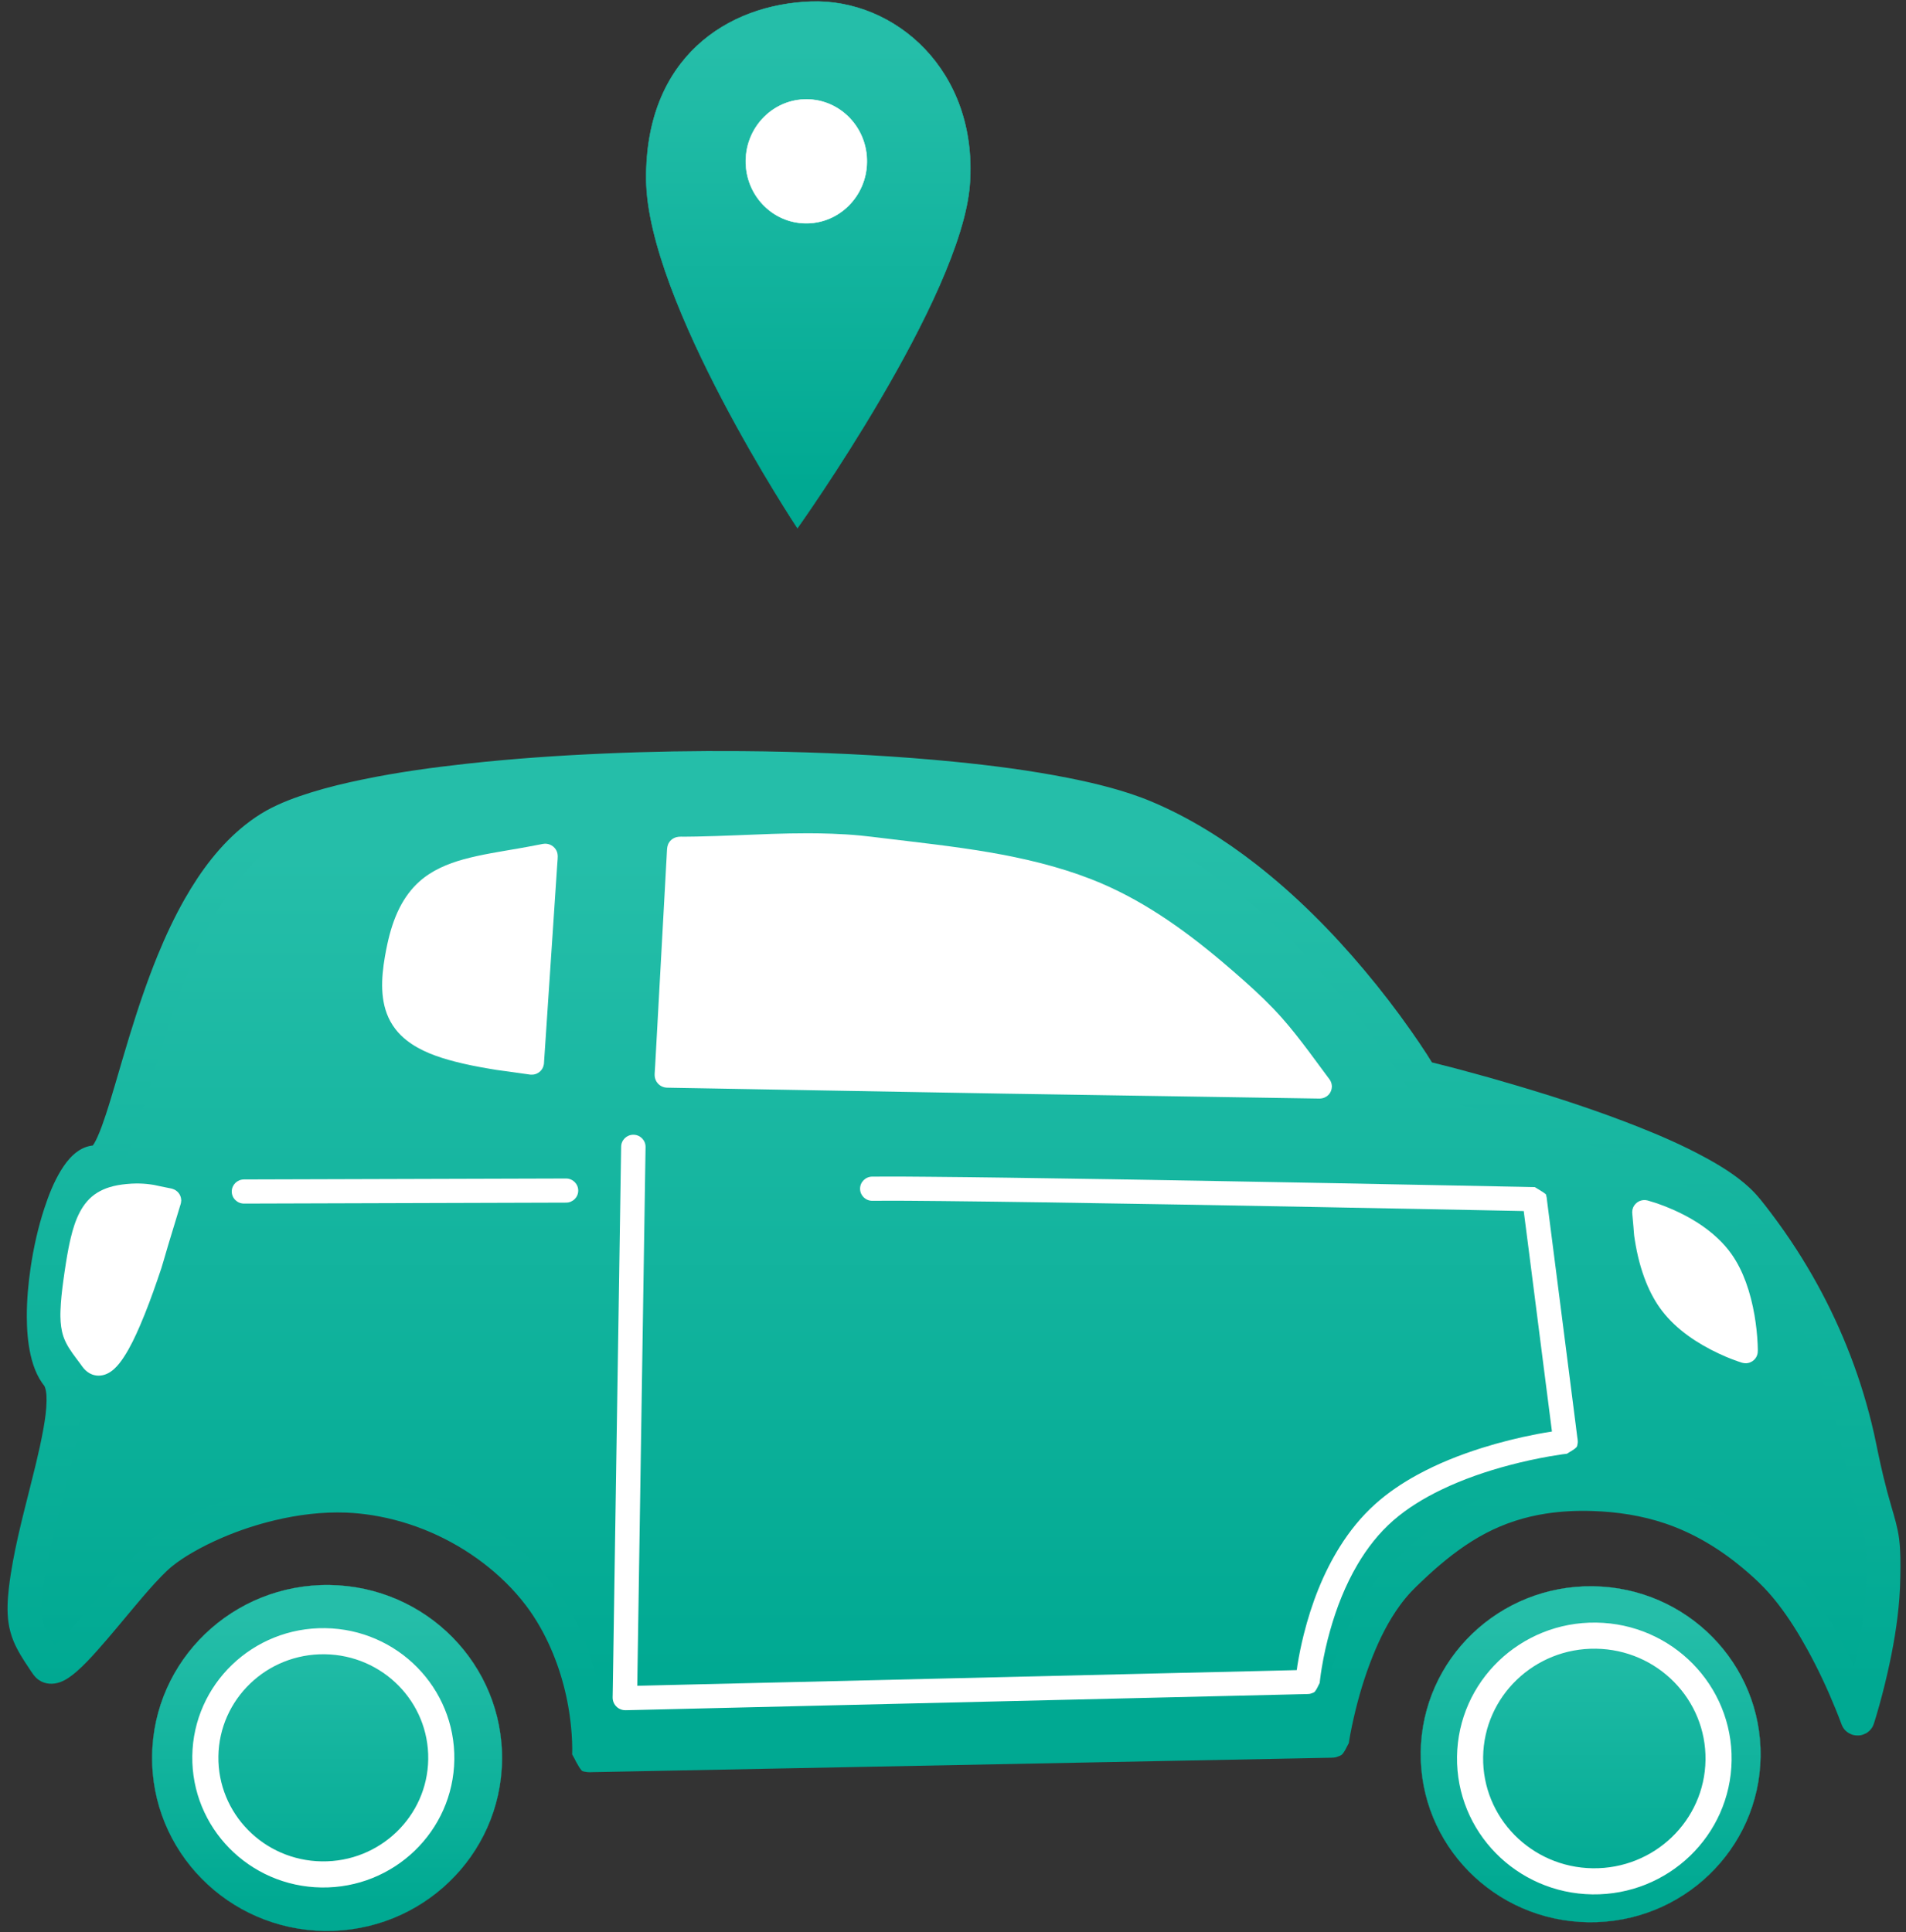 <svg width="73" height="74" viewBox="0 0 73 74" fill="none" xmlns="http://www.w3.org/2000/svg">
<rect x="0" y="0" width="73" height="74" fill="#333333" stroke="none"/>
<g clip-path="url(#clip0_0_10947)">
<path fill-rule="evenodd" clip-rule="evenodd" d="M67.429 67.277C67.481 63.724 64.609 60.803 61.015 60.753C57.421 60.703 54.467 63.542 54.415 67.095C54.364 70.647 57.236 73.568 60.83 73.618C64.423 73.669 67.378 70.829 67.429 67.277Z" fill="url(#paint0_linear_0_10947)" stroke="url(#paint1_linear_0_10947)" stroke-width="0.008" stroke-miterlimit="10" stroke-linecap="round" stroke-linejoin="round"/>
<path fill-rule="evenodd" clip-rule="evenodd" d="M19.227 67.421C19.28 63.764 16.323 60.756 12.623 60.705C8.923 60.653 5.88 63.576 5.828 67.234C5.775 70.892 8.731 73.899 12.432 73.951C16.132 74.002 19.174 71.079 19.227 67.421Z" fill="url(#paint2_linear_0_10947)" stroke="url(#paint3_linear_0_10947)" stroke-width="0.008" stroke-miterlimit="10" stroke-linecap="round" stroke-linejoin="round"/>
<path fill-rule="evenodd" clip-rule="evenodd" d="M54.427 41.25C54.427 41.25 50.087 33.873 43.767 31.261C37.446 28.649 14.913 28.797 10.295 31.744C5.678 34.691 5.052 44.6 3.692 44.513C2.333 44.426 0.882 51.02 2.201 52.662C3.032 53.697 1.434 57.693 1.034 60.552C0.8 62.227 1.005 62.576 1.811 63.76C2.275 64.442 4.85 60.569 6.17 59.492C7.491 58.415 10.831 56.965 13.973 57.338C17.141 57.714 19.734 59.593 21.021 61.606C22.738 64.293 22.566 67.226 22.566 67.226L51.011 66.671C51.011 66.671 51.614 62.451 53.692 60.395C55.77 58.34 57.705 57.138 60.967 57.221C63.752 57.293 65.891 58.291 67.853 60.176C69.815 62.062 71.146 65.821 71.146 65.821C71.146 65.821 72.073 62.974 72.125 60.534C72.178 58.094 71.936 58.963 71.229 55.475C70.522 51.988 68.942 48.836 66.863 46.282C64.784 43.728 54.427 41.25 54.427 41.25Z" fill="url(#paint4_linear_0_10947)"/>
<path d="M28.385 28.767C28.965 28.771 29.544 28.78 30.124 28.795C32.265 28.846 34.404 28.962 36.536 29.172C38 29.317 39.464 29.506 40.908 29.792C41.445 29.898 41.98 30.018 42.509 30.162C43.057 30.311 43.598 30.486 44.121 30.707C45.55 31.31 46.874 32.14 48.093 33.088C49.629 34.283 51.008 35.672 52.256 37.157C52.889 37.911 53.491 38.693 54.056 39.499C54.259 39.787 54.456 40.079 54.648 40.375C54.714 40.478 54.8 40.618 54.844 40.688C55.461 40.845 55.58 40.873 55.946 40.971C56.661 41.161 57.373 41.362 58.082 41.573C59.655 42.039 61.216 42.551 62.741 43.154C63.611 43.498 64.472 43.875 65.293 44.321C65.899 44.649 66.504 45.022 67.009 45.492C67.308 45.769 67.555 46.097 67.801 46.42C68.158 46.891 68.498 47.373 68.817 47.87C69.915 49.575 70.778 51.428 71.368 53.364C71.522 53.871 71.658 54.384 71.775 54.901C71.831 55.153 71.88 55.405 71.934 55.658C71.997 55.959 72.064 56.26 72.136 56.56C72.228 56.943 72.33 57.323 72.441 57.702C72.56 58.109 72.684 58.516 72.737 58.939C72.795 59.41 72.791 59.888 72.783 60.361C72.778 60.64 72.768 60.919 72.747 61.198C72.675 62.166 72.507 63.127 72.291 64.073C72.167 64.618 72.027 65.159 71.868 65.694C71.851 65.749 71.835 65.805 71.817 65.86C71.782 65.975 71.752 66.1 71.677 66.197C71.653 66.228 71.629 66.26 71.599 66.287C71.556 66.324 71.512 66.363 71.46 66.388C71.392 66.421 71.32 66.45 71.245 66.46C71.165 66.472 71.081 66.467 71.002 66.452C70.936 66.44 70.875 66.409 70.816 66.379C70.773 66.356 70.737 66.326 70.701 66.295C70.676 66.273 70.655 66.249 70.634 66.224C70.555 66.129 70.523 66.017 70.481 65.907C70.459 65.849 70.437 65.79 70.414 65.731C70.377 65.636 70.339 65.541 70.3 65.446C69.985 64.671 69.629 63.911 69.225 63.178C68.89 62.57 68.522 61.975 68.095 61.425C67.928 61.21 67.751 61.002 67.561 60.805C67.307 60.54 67.031 60.293 66.749 60.057C65.869 59.321 64.881 58.722 63.788 58.35C62.886 58.044 61.941 57.9 60.989 57.87C60.389 57.85 59.784 57.879 59.19 57.972C58.392 58.096 57.621 58.345 56.907 58.719C56.188 59.096 55.54 59.587 54.934 60.12C54.764 60.269 54.6 60.423 54.436 60.578C54.303 60.705 54.169 60.833 54.043 60.967C53.891 61.129 53.75 61.301 53.62 61.48C53.181 62.079 52.848 62.751 52.573 63.436C52.269 64.194 52.034 64.978 51.852 65.773C51.803 65.99 51.756 66.207 51.715 66.426C51.7 66.507 51.687 66.588 51.673 66.668C51.669 66.694 51.665 66.72 51.661 66.746C51.66 66.751 51.659 66.76 51.659 66.761C51.576 66.902 51.519 67.061 51.41 67.183C51.354 67.246 51.259 67.262 51.182 67.295C51.161 67.304 51.137 67.304 51.115 67.308C51.105 67.31 51.095 67.311 51.085 67.313C51.003 67.323 50.914 67.319 50.833 67.321C50.419 67.329 50.005 67.338 49.591 67.346C47.881 67.379 46.171 67.413 44.461 67.446C39.396 67.545 34.331 67.643 29.266 67.742C27.707 67.772 26.148 67.804 24.589 67.834C24.102 67.843 23.614 67.852 23.127 67.862C22.981 67.865 22.836 67.867 22.69 67.87C22.635 67.871 22.577 67.876 22.521 67.871C22.506 67.87 22.491 67.87 22.477 67.866C22.408 67.848 22.319 67.858 22.274 67.804C22.122 67.621 22.033 67.394 21.913 67.19C21.912 67.188 21.915 67.143 21.915 67.134C21.916 67.079 21.918 67.025 21.917 66.97C21.916 66.784 21.909 66.598 21.895 66.412C21.815 65.286 21.549 64.165 21.095 63.129C20.842 62.552 20.53 61.997 20.149 61.494C19.678 60.872 19.113 60.322 18.492 59.85C17.26 58.914 15.796 58.277 14.262 58.032C13.929 57.979 13.595 57.944 13.259 57.931C12.342 57.897 11.422 58.011 10.532 58.223C9.848 58.386 9.178 58.606 8.532 58.882C8.127 59.055 7.732 59.249 7.352 59.471C7.086 59.627 6.825 59.796 6.586 59.991C6.446 60.105 6.316 60.232 6.19 60.361C5.841 60.717 5.518 61.097 5.197 61.478C4.704 62.063 4.221 62.659 3.711 63.229C3.465 63.504 3.213 63.776 2.934 64.019C2.746 64.181 2.54 64.338 2.303 64.424C2.031 64.522 1.732 64.509 1.49 64.344C1.317 64.226 1.213 64.041 1.099 63.871C0.883 63.548 0.669 63.217 0.52 62.857C0.425 62.627 0.36 62.388 0.325 62.143C0.262 61.707 0.29 61.261 0.339 60.825C0.379 60.48 0.433 60.135 0.496 59.793C0.729 58.534 1.078 57.3 1.377 56.055C1.484 55.608 1.585 55.159 1.665 54.706C1.727 54.358 1.779 54.005 1.783 53.65C1.785 53.528 1.78 53.405 1.761 53.284C1.751 53.224 1.737 53.162 1.712 53.105C1.699 53.075 1.678 53.052 1.658 53.026C1.637 52.997 1.62 52.974 1.6 52.945C1.535 52.85 1.478 52.751 1.428 52.648C1.311 52.408 1.23 52.152 1.172 51.892C1.063 51.409 1.028 50.91 1.027 50.416C1.026 49.789 1.082 49.162 1.174 48.543C1.288 47.773 1.458 47.008 1.702 46.267C1.866 45.768 2.061 45.272 2.336 44.822C2.601 44.389 2.982 43.948 3.518 43.875C3.529 43.874 3.539 43.875 3.549 43.874C3.571 43.845 3.593 43.817 3.61 43.787C3.657 43.707 3.697 43.624 3.735 43.54C3.856 43.27 3.954 42.988 4.047 42.707C4.185 42.292 4.308 41.873 4.432 41.454C4.601 40.88 4.766 40.307 4.941 39.736C5.266 38.673 5.617 37.618 6.038 36.589C6.341 35.85 6.68 35.123 7.076 34.427C7.681 33.365 8.428 32.355 9.397 31.588C9.652 31.387 9.921 31.201 10.205 31.043C10.74 30.747 11.319 30.535 11.903 30.353C12.565 30.147 13.241 29.986 13.92 29.847C15.232 29.576 16.562 29.393 17.894 29.247C19.647 29.054 21.407 28.934 23.168 28.858C24.905 28.782 26.645 28.753 28.385 28.767ZM27.84 30.058C26.02 30.054 24.198 30.097 22.38 30.19C20.993 30.261 19.608 30.364 18.227 30.512C16.948 30.648 15.672 30.823 14.41 31.069C13.621 31.223 12.832 31.407 12.069 31.66C11.555 31.83 11.039 32.03 10.586 32.329C10.066 32.672 9.614 33.109 9.219 33.587C8.663 34.258 8.215 35.013 7.829 35.791C7.037 37.383 6.495 39.085 5.991 40.783C5.817 41.371 5.649 41.959 5.47 42.545C5.328 43.006 5.182 43.468 4.996 43.913C4.915 44.106 4.827 44.297 4.719 44.476C4.603 44.666 4.462 44.846 4.277 44.975C4.154 45.062 4.013 45.124 3.863 45.148C3.812 45.157 3.773 45.159 3.721 45.161C3.672 45.195 3.63 45.245 3.595 45.29C3.51 45.397 3.439 45.516 3.374 45.635C3.172 46.007 3.026 46.408 2.9 46.81C2.699 47.456 2.557 48.119 2.46 48.787C2.37 49.407 2.319 50.036 2.34 50.662C2.348 50.916 2.369 51.17 2.412 51.42C2.442 51.594 2.481 51.768 2.542 51.934C2.573 52.021 2.612 52.106 2.661 52.184C2.691 52.233 2.727 52.276 2.76 52.322C2.819 52.406 2.869 52.494 2.911 52.588C3.059 52.925 3.095 53.301 3.09 53.665C3.086 54.059 3.035 54.453 2.969 54.842C2.883 55.35 2.769 55.853 2.649 56.354C2.461 57.138 2.253 57.918 2.067 58.703C1.928 59.287 1.799 59.876 1.707 60.47C1.661 60.767 1.622 61.065 1.605 61.365C1.588 61.661 1.593 61.964 1.687 62.249C1.746 62.426 1.834 62.591 1.93 62.752C1.984 62.842 2.043 62.929 2.101 63.017C2.206 62.924 2.307 62.825 2.404 62.724C2.738 62.379 3.049 62.012 3.358 61.646C3.757 61.173 4.149 60.694 4.555 60.226C4.9 59.828 5.255 59.424 5.655 59.078C5.887 58.875 6.142 58.697 6.402 58.531C6.743 58.315 7.099 58.121 7.463 57.945C7.948 57.71 8.449 57.507 8.959 57.333C10.512 56.8 12.195 56.518 13.838 56.674C15.639 56.844 17.389 57.503 18.872 58.523C19.845 59.192 20.718 60.021 21.391 60.988C22.021 61.891 22.478 62.91 22.781 63.962C22.987 64.678 23.122 65.414 23.187 66.155C23.198 66.292 23.201 66.429 23.207 66.566C23.438 66.561 23.668 66.557 23.898 66.552C24.742 66.536 25.586 66.52 26.43 66.504C29.011 66.454 31.59 66.403 34.171 66.353C37.902 66.28 41.633 66.206 45.364 66.133C46.621 66.109 47.878 66.084 49.136 66.06C49.549 66.052 49.963 66.044 50.377 66.036C50.404 66.036 50.433 66.035 50.46 66.034C50.514 65.759 50.574 65.486 50.641 65.214C50.861 64.32 51.141 63.437 51.51 62.592C51.837 61.843 52.234 61.117 52.747 60.476C52.995 60.166 53.275 59.889 53.563 59.615C53.824 59.367 54.092 59.124 54.368 58.892C54.833 58.502 55.323 58.141 55.846 57.829C56.34 57.533 56.861 57.283 57.405 57.09C58.433 56.726 59.525 56.573 60.614 56.57C61.722 56.567 62.834 56.703 63.895 57.026C64.635 57.249 65.346 57.562 66.013 57.951C66.572 58.277 67.098 58.655 67.593 59.069C67.984 59.396 68.363 59.742 68.703 60.121C69.11 60.576 69.469 61.073 69.797 61.586C70.228 62.258 70.606 62.963 70.948 63.683C70.969 63.726 70.988 63.77 71.008 63.813C71.032 63.707 71.058 63.601 71.08 63.495C71.25 62.706 71.383 61.907 71.443 61.102C71.466 60.804 71.473 60.505 71.477 60.205C71.48 59.939 71.48 59.672 71.465 59.406C71.454 59.218 71.435 59.029 71.397 58.844C71.337 58.549 71.242 58.261 71.159 57.973C71.044 57.578 70.94 57.18 70.845 56.78C70.67 56.041 70.537 55.293 70.346 54.557C70.068 53.484 69.699 52.435 69.252 51.419C68.709 50.182 68.037 48.999 67.261 47.89C67.059 47.601 66.849 47.317 66.633 47.038C66.471 46.828 66.308 46.615 66.113 46.434C65.926 46.26 65.721 46.107 65.51 45.963C65.238 45.779 64.953 45.612 64.664 45.455C63.875 45.027 63.047 44.669 62.212 44.338C60.79 43.776 59.334 43.299 57.868 42.86C57.117 42.636 56.362 42.422 55.605 42.22C55.162 42.102 55.605 42.22 54.273 41.879C54.269 41.878 54.265 41.876 54.26 41.874C54.222 41.864 54.184 41.851 54.148 41.834C54.147 41.834 54.147 41.834 54.147 41.834C54.108 41.816 54.072 41.794 54.038 41.769C54.037 41.769 54.035 41.768 54.034 41.767C54.002 41.743 53.971 41.716 53.943 41.685C53.943 41.685 53.943 41.685 53.942 41.684C53.93 41.67 53.92 41.654 53.908 41.639C53.894 41.62 53.879 41.601 53.866 41.581C53.865 41.579 53.863 41.578 53.862 41.576C53.526 41.042 53.641 41.217 53.526 41.041C53.339 40.753 53.146 40.47 52.948 40.189C52.414 39.431 51.847 38.695 51.25 37.984C50.061 36.569 48.747 35.243 47.283 34.105C46.181 33.247 44.989 32.492 43.702 31.937C43.123 31.687 42.519 31.5 41.908 31.343C41.442 31.224 40.972 31.122 40.5 31.031C39.068 30.755 37.618 30.575 36.167 30.436C34.004 30.23 31.833 30.122 29.661 30.079C29.054 30.067 28.447 30.06 27.84 30.058Z" fill="url(#paint5_linear_0_10947)"/>
<path fill-rule="evenodd" clip-rule="evenodd" d="M50.544 41.612C49.117 39.678 48.722 39.133 47.299 37.873C45.876 36.612 44.401 35.435 42.717 34.589C41.288 33.872 39.743 33.451 38.158 33.16C36.574 32.869 34.95 32.708 33.367 32.511C32.151 32.359 30.926 32.359 29.699 32.396C28.472 32.434 27.242 32.509 26.017 32.508L25.778 36.851L25.539 41.194L38.554 41.424L50.544 41.612Z" fill="white"/>
<path d="M30.94 31.913C31.247 31.913 31.554 31.918 31.861 31.93C32.226 31.943 32.59 31.965 32.954 32C33.243 32.027 33.532 32.066 33.82 32.1C36.51 32.427 39.252 32.684 41.796 33.673C43.653 34.396 45.285 35.549 46.795 36.822C47.085 37.067 47.372 37.316 47.656 37.568C48.161 38.017 48.653 38.482 49.101 38.988C49.457 39.39 49.786 39.815 50.109 40.243C50.382 40.607 50.109 40.244 50.921 41.339C50.923 41.341 50.924 41.343 50.926 41.345C50.938 41.362 50.948 41.381 50.958 41.4C50.962 41.409 50.968 41.418 50.971 41.427C50.979 41.443 50.984 41.459 50.989 41.476C50.993 41.489 50.997 41.502 51 41.516C51.002 41.528 51.003 41.54 51.005 41.552C51.007 41.566 51.011 41.58 51.011 41.594C51.011 41.599 51.01 41.604 51.01 41.609C51.01 41.612 51.011 41.616 51.011 41.619C51.011 41.627 51.009 41.634 51.008 41.642C51.007 41.662 51.005 41.682 51.001 41.702C50.998 41.714 50.995 41.725 50.991 41.737C50.987 41.752 50.983 41.767 50.977 41.782C50.971 41.798 50.963 41.813 50.955 41.828C50.949 41.838 50.944 41.849 50.938 41.859C50.927 41.875 50.915 41.891 50.903 41.906C50.896 41.914 50.889 41.922 50.882 41.93C50.868 41.944 50.853 41.956 50.839 41.968C50.832 41.973 50.826 41.98 50.819 41.985C50.816 41.988 50.812 41.989 50.809 41.992C50.797 41.999 50.784 42.005 50.772 42.012C50.756 42.021 50.74 42.03 50.724 42.037C50.714 42.041 50.704 42.044 50.694 42.047C50.676 42.053 50.659 42.059 50.64 42.063C50.628 42.065 50.615 42.066 50.602 42.068C50.588 42.07 50.575 42.074 50.561 42.074C50.556 42.074 50.551 42.073 50.546 42.073C50.543 42.073 50.54 42.074 50.536 42.074C42.517 41.949 45.189 41.99 42.516 41.948C41.193 41.927 39.869 41.909 38.546 41.886C36.309 41.847 34.072 41.808 31.834 41.768C30.204 41.739 28.573 41.71 26.943 41.681C26.572 41.675 26.201 41.668 25.831 41.662C25.765 41.66 25.699 41.66 25.632 41.658C25.571 41.657 25.509 41.658 25.449 41.644C25.374 41.626 25.303 41.592 25.244 41.541C25.212 41.514 25.185 41.484 25.161 41.45C25.121 41.393 25.094 41.328 25.081 41.26C25.065 41.176 25.076 41.078 25.081 40.993C25.085 40.935 25.089 40.877 25.092 40.819C25.113 40.426 25.135 40.034 25.157 39.642C25.259 37.791 25.36 35.941 25.462 34.091C25.471 33.927 25.48 33.762 25.489 33.597C25.497 33.466 25.503 33.335 25.51 33.204C25.516 33.091 25.523 32.978 25.529 32.866C25.533 32.782 25.538 32.7 25.542 32.617C25.549 32.49 25.551 32.381 25.626 32.266C25.647 32.234 25.669 32.205 25.697 32.179C25.724 32.153 25.753 32.132 25.785 32.113C25.825 32.089 25.87 32.071 25.916 32.06C26.014 32.035 26.148 32.045 26.245 32.044C26.396 32.044 26.547 32.042 26.697 32.038C27.193 32.028 27.687 32.011 28.183 31.991C29.101 31.954 30.021 31.912 30.94 31.913ZM30.802 32.838C30.312 32.84 29.822 32.854 29.332 32.872C28.602 32.899 27.872 32.934 27.142 32.953C26.915 32.96 26.687 32.965 26.46 32.968C26.456 33.046 26.452 33.123 26.448 33.201C26.426 33.599 26.404 33.997 26.382 34.396C26.299 35.912 26.215 37.429 26.131 38.945C26.104 39.45 26.075 39.956 26.048 40.461C26.042 40.554 26.038 40.647 26.033 40.74C26.116 40.742 26.198 40.742 26.281 40.744C26.743 40.752 27.206 40.761 27.668 40.769C29.063 40.794 30.457 40.818 31.851 40.842C34.088 40.882 36.325 40.922 38.562 40.961C39.9 40.985 41.238 41.003 42.576 41.025C44.92 41.061 44.595 41.056 49.609 41.134C49.578 41.092 49.421 40.879 49.325 40.752C49.028 40.358 48.725 39.967 48.397 39.597C47.974 39.119 47.508 38.68 47.03 38.255C46.753 38.009 46.473 37.766 46.188 37.526C44.857 36.404 43.423 35.367 41.808 34.68C39.938 33.885 37.909 33.543 35.902 33.285C35.254 33.201 34.605 33.127 33.956 33.049C33.642 33.011 33.328 32.969 33.013 32.936C32.767 32.91 32.52 32.891 32.273 32.876C31.783 32.847 31.293 32.836 30.802 32.838Z" fill="white"/>
<path fill-rule="evenodd" clip-rule="evenodd" d="M20.367 40.697C20.632 36.734 20.632 36.734 20.896 32.771C17.757 33.407 15.938 33.196 15.284 36.295C14.629 39.394 15.655 40.11 20.367 40.697Z" fill="white"/>
<path d="M20.88 32.312C20.965 32.313 21.049 32.334 21.122 32.377C21.169 32.403 21.207 32.434 21.242 32.474C21.275 32.51 21.299 32.548 21.319 32.592C21.35 32.659 21.36 32.729 21.361 32.801C21.362 32.872 21.354 32.944 21.349 33.015C21.345 33.086 21.34 33.156 21.334 33.227C21.303 33.704 21.271 34.182 21.239 34.659C21.104 36.682 21.239 34.658 20.834 40.727C20.834 40.73 20.832 40.733 20.832 40.737C20.831 40.743 20.833 40.748 20.832 40.754C20.83 40.767 20.826 40.779 20.823 40.791C20.82 40.806 20.817 40.821 20.812 40.835C20.808 40.846 20.805 40.856 20.8 40.866C20.793 40.884 20.786 40.902 20.776 40.919C20.77 40.931 20.762 40.942 20.754 40.953C20.746 40.965 20.738 40.978 20.728 40.989C20.718 41.001 20.708 41.012 20.697 41.023C20.686 41.033 20.675 41.044 20.663 41.053C20.653 41.062 20.64 41.069 20.629 41.077C20.616 41.086 20.603 41.095 20.589 41.102C20.577 41.109 20.564 41.114 20.55 41.12C20.536 41.126 20.522 41.132 20.507 41.137C20.492 41.142 20.475 41.145 20.459 41.149C20.445 41.151 20.432 41.153 20.419 41.155C20.401 41.157 20.382 41.157 20.363 41.157C20.354 41.157 20.345 41.158 20.336 41.158C20.332 41.158 20.329 41.156 20.326 41.156C20.32 41.155 20.314 41.157 20.308 41.156C18.75 40.933 19.268 41.02 18.751 40.932C18.305 40.857 17.86 40.771 17.422 40.657C16.773 40.489 16.099 40.259 15.569 39.839C15.413 39.716 15.272 39.577 15.15 39.42C15.076 39.324 15.008 39.222 14.95 39.115C14.54 38.363 14.602 37.452 14.742 36.638C14.77 36.474 14.802 36.312 14.837 36.15C14.941 35.672 15.085 35.199 15.307 34.762C15.498 34.387 15.748 34.041 16.064 33.76C16.542 33.333 17.141 33.08 17.755 32.911C18.45 32.721 19.168 32.616 19.877 32.491C19.998 32.47 20.117 32.448 20.238 32.426C20.331 32.409 20.424 32.391 20.517 32.373C20.58 32.361 20.644 32.35 20.707 32.337C20.764 32.326 20.821 32.312 20.88 32.312ZM20.389 33.339C20.364 33.344 20.34 33.348 20.315 33.353C19.887 33.431 19.458 33.501 19.03 33.579C18.574 33.663 18.114 33.754 17.675 33.904C17.334 34.021 17.004 34.179 16.73 34.413C16.305 34.775 16.055 35.283 15.892 35.804C15.8 36.099 15.735 36.402 15.679 36.706C15.62 37.033 15.575 37.364 15.573 37.697C15.57 38.045 15.615 38.406 15.794 38.713C16.076 39.193 16.649 39.445 17.159 39.616C17.616 39.768 18.09 39.871 18.564 39.959C19.072 40.054 19.024 40.036 19.933 40.167C20.176 36.528 20.145 36.996 20.251 35.41C20.291 34.822 20.33 34.233 20.369 33.645C20.376 33.543 20.383 33.441 20.389 33.339Z" fill="white"/>
<path d="M24.265 43.459C24.523 43.463 24.729 43.673 24.725 43.929C24.644 49.208 24.563 54.486 24.481 59.765C24.463 60.934 24.445 62.102 24.427 63.27C24.421 63.669 24.415 64.067 24.409 64.466C24.408 64.499 24.407 64.531 24.407 64.563C24.508 64.561 24.609 64.559 24.71 64.556C25.193 64.545 25.676 64.532 26.158 64.521C27.642 64.486 29.127 64.451 30.611 64.416C34.952 64.312 39.292 64.209 43.633 64.106C45.068 64.072 46.502 64.039 47.937 64.005C48.417 63.994 48.898 63.981 49.378 63.97C49.474 63.968 49.569 63.965 49.666 63.962C49.675 63.898 49.682 63.834 49.693 63.769C49.756 63.376 49.838 62.986 49.934 62.599C50.23 61.419 50.673 60.26 51.324 59.224C51.696 58.632 52.14 58.082 52.662 57.612C53.154 57.169 53.708 56.797 54.29 56.48C55.07 56.054 55.902 55.724 56.75 55.456C57.444 55.237 58.152 55.061 58.867 54.924C59.057 54.887 59.248 54.856 59.44 54.825C59.412 54.612 59.385 54.4 59.358 54.186C59.271 53.505 59.184 52.823 59.096 52.141C58.922 50.778 58.748 49.415 58.574 48.052C58.503 47.495 58.431 46.939 58.359 46.382C58.254 46.38 58.148 46.377 58.042 46.375C57.559 46.365 57.076 46.356 56.593 46.346C54.598 46.306 52.603 46.269 50.608 46.231C47.075 46.165 43.542 46.101 40.01 46.049C38.704 46.03 37.398 46.012 36.093 45.999C35.2 45.991 34.306 45.98 33.413 45.989C33.155 45.992 32.943 45.786 32.941 45.531C32.938 45.275 33.146 45.066 33.404 45.063C34.118 45.056 34.833 45.062 35.547 45.069C36.553 45.077 37.559 45.089 38.566 45.103C41.236 45.139 43.905 45.185 46.576 45.232C49.63 45.286 52.686 45.343 55.741 45.404C56.432 45.417 57.122 45.431 57.813 45.445C57.938 45.448 58.063 45.45 58.189 45.452C58.336 45.455 58.482 45.459 58.629 45.462C58.669 45.462 58.708 45.463 58.748 45.464C58.755 45.464 58.777 45.461 58.783 45.465C58.92 45.553 59.068 45.627 59.196 45.729C59.222 45.75 59.218 45.791 59.228 45.822C59.243 45.867 59.245 45.931 59.251 45.977C59.253 45.989 59.254 46 59.255 46.012C59.258 46.035 59.261 46.057 59.264 46.08C59.304 46.39 59.343 46.701 59.383 47.011C59.547 48.294 59.712 49.576 59.876 50.859C60.022 52.001 60.168 53.143 60.314 54.285C60.327 54.389 60.34 54.493 60.354 54.597C60.361 54.659 60.37 54.721 60.377 54.784C60.383 54.825 60.388 54.867 60.393 54.909C60.398 54.951 60.404 54.992 60.409 55.033C60.416 55.091 60.43 55.154 60.429 55.212C60.429 55.227 60.43 55.242 60.427 55.256C60.413 55.314 60.418 55.386 60.375 55.429C60.273 55.533 60.135 55.594 60.014 55.676C60.008 55.68 59.962 55.682 59.951 55.684C59.909 55.689 59.867 55.695 59.825 55.7C59.665 55.723 59.504 55.749 59.344 55.777C58.837 55.866 58.333 55.977 57.834 56.108C56.931 56.345 56.042 56.65 55.202 57.055C54.545 57.372 53.914 57.752 53.365 58.23C52.814 58.71 52.362 59.292 51.993 59.918C51.528 60.709 51.19 61.569 50.943 62.449C50.811 62.916 50.704 63.389 50.625 63.867C50.601 64.008 50.58 64.15 50.563 64.293C50.558 64.334 50.552 64.376 50.548 64.418C50.547 64.427 50.547 64.451 50.544 64.456C50.481 64.567 50.44 64.691 50.357 64.788C50.318 64.833 50.25 64.842 50.195 64.865C50.174 64.873 50.151 64.873 50.129 64.876C50.067 64.883 49.999 64.882 49.937 64.883C49.904 64.884 49.87 64.884 49.837 64.885C49.804 64.886 49.772 64.886 49.739 64.887C49.674 64.889 49.608 64.891 49.543 64.892C49.464 64.894 49.385 64.896 49.306 64.898C48.36 64.92 47.414 64.942 46.468 64.965C42.675 65.055 38.882 65.145 35.089 65.235C32.236 65.302 29.385 65.371 26.533 65.438C25.845 65.455 25.157 65.471 24.47 65.487C24.382 65.489 24.294 65.491 24.206 65.493C24.148 65.495 24.089 65.496 24.031 65.497C23.979 65.499 23.927 65.501 23.877 65.493C23.81 65.483 23.747 65.46 23.69 65.424C23.654 65.402 23.624 65.377 23.596 65.347C23.532 65.28 23.489 65.195 23.472 65.104C23.46 65.041 23.465 64.97 23.466 64.906C23.467 64.851 23.468 64.796 23.469 64.741C23.473 64.453 23.478 64.164 23.483 63.876C23.503 62.556 23.523 61.236 23.543 59.916C23.625 54.583 23.708 49.248 23.79 43.914C23.794 43.659 24.006 43.455 24.265 43.459Z" fill="white"/>
<path fill-rule="evenodd" clip-rule="evenodd" d="M62.98 46.423C62.98 46.423 64.936 46.923 65.905 48.254C66.875 49.585 66.857 51.748 66.857 51.748C66.857 51.748 64.943 51.181 63.974 49.85C63.004 48.518 62.98 46.423 62.98 46.423Z" fill="white"/>
<path d="M63.004 45.96C63.018 45.961 63.031 45.964 63.044 45.966C63.056 45.968 63.068 45.969 63.08 45.972C63.086 45.973 63.092 45.973 63.098 45.975C63.48 46.093 63.354 46.05 63.48 46.093C63.685 46.164 63.886 46.244 64.084 46.331C64.702 46.605 65.295 46.96 65.787 47.424C65.984 47.609 66.164 47.811 66.319 48.032C66.552 48.362 66.73 48.729 66.868 49.106C67.019 49.519 67.125 49.947 67.199 50.379C67.26 50.74 67.301 51.106 67.318 51.472C67.321 51.534 67.323 51.596 67.324 51.658C67.326 51.769 67.327 51.862 67.269 51.967C67.258 51.987 67.247 52.006 67.233 52.023C67.202 52.064 67.168 52.097 67.125 52.127C67.083 52.156 67.039 52.177 66.99 52.192C66.95 52.204 66.911 52.21 66.874 52.211C66.764 52.214 66.664 52.174 66.556 52.136C66.477 52.109 66.399 52.08 66.321 52.05C66.251 52.023 66.181 51.994 66.111 51.965C66.017 51.925 65.924 51.883 65.832 51.84C65.013 51.457 64.22 50.931 63.664 50.213C63.406 49.88 63.206 49.505 63.048 49.116C62.839 48.597 62.702 48.049 62.615 47.498C62.562 47.159 62.605 47.418 62.517 46.49C62.517 46.489 62.517 46.488 62.517 46.488C62.514 46.452 62.516 46.468 62.512 46.429C62.512 46.423 62.514 46.417 62.514 46.411C62.514 46.399 62.516 46.386 62.517 46.374C62.519 46.355 62.521 46.336 62.525 46.317C62.526 46.313 62.527 46.309 62.528 46.306C62.529 46.298 62.534 46.292 62.536 46.285C62.542 46.267 62.547 46.248 62.555 46.231C62.561 46.218 62.569 46.206 62.576 46.194C62.583 46.181 62.591 46.168 62.6 46.156C62.607 46.145 62.616 46.135 62.625 46.125C62.637 46.111 62.649 46.098 62.663 46.085C62.671 46.078 62.679 46.071 62.688 46.064C62.701 46.053 62.715 46.043 62.73 46.034C62.742 46.026 62.755 46.019 62.768 46.012C62.781 46.005 62.795 45.999 62.809 45.993C62.824 45.988 62.839 45.983 62.854 45.979C62.867 45.975 62.88 45.972 62.894 45.969C62.913 45.966 62.933 45.963 62.953 45.962C62.96 45.962 62.967 45.961 62.974 45.96C62.978 45.96 62.981 45.961 62.984 45.961C62.991 45.962 62.998 45.96 63.004 45.96ZM63.504 47.094C63.557 47.512 63.638 47.928 63.761 48.331C63.896 48.769 64.079 49.206 64.352 49.578C64.681 50.025 65.123 50.378 65.597 50.665C65.837 50.811 66.088 50.937 66.344 51.051C66.326 50.877 66.305 50.705 66.275 50.533C66.203 50.11 66.098 49.689 65.938 49.29C65.835 49.034 65.711 48.786 65.552 48.56C65.372 48.305 65.147 48.082 64.903 47.887C64.502 47.566 64.044 47.317 63.569 47.119C63.548 47.11 63.526 47.103 63.504 47.094Z" fill="white"/>
<path fill-rule="evenodd" clip-rule="evenodd" d="M6.473 45.974C5.611 49.09 4.237 53.051 3.534 52.071C2.831 51.091 2.596 51.122 2.932 48.805C3.267 46.488 3.607 45.892 5.015 45.797C5.597 45.758 5.908 45.86 6.473 45.974Z" fill="white"/>
<path d="M5.218 45.326C5.401 45.325 5.582 45.336 5.762 45.361C6.034 45.4 5.762 45.361 6.568 45.52C6.574 45.522 6.579 45.525 6.584 45.526C6.589 45.527 6.593 45.526 6.598 45.528C6.609 45.531 6.619 45.536 6.63 45.54C6.644 45.545 6.658 45.55 6.671 45.556C6.685 45.562 6.697 45.57 6.711 45.577C6.724 45.585 6.738 45.594 6.75 45.603C6.764 45.613 6.776 45.623 6.788 45.634C6.797 45.643 6.807 45.65 6.815 45.659C6.828 45.673 6.839 45.688 6.85 45.703C6.856 45.712 6.863 45.721 6.87 45.73C6.879 45.745 6.886 45.759 6.894 45.774C6.9 45.787 6.905 45.8 6.91 45.813C6.915 45.826 6.919 45.84 6.923 45.853C6.927 45.868 6.931 45.883 6.933 45.898C6.936 45.913 6.937 45.929 6.938 45.944C6.939 45.955 6.942 45.964 6.942 45.975C6.942 45.979 6.94 45.984 6.94 45.989C6.939 46.005 6.937 46.021 6.934 46.038C6.933 46.048 6.933 46.058 6.931 46.068C6.93 46.073 6.927 46.078 6.926 46.083C6.925 46.088 6.925 46.092 6.924 46.097C6.027 49.018 6.359 48.055 6.028 49.019C5.824 49.612 5.607 50.202 5.358 50.779C5.181 51.187 4.991 51.596 4.747 51.969C4.542 52.284 4.25 52.646 3.843 52.682C3.79 52.687 3.741 52.687 3.689 52.68C3.635 52.673 3.586 52.661 3.535 52.643C3.399 52.593 3.282 52.501 3.192 52.39C3.149 52.337 3.111 52.281 3.071 52.226C3.02 52.157 2.968 52.089 2.917 52.02C2.722 51.76 2.531 51.494 2.427 51.182C2.347 50.941 2.318 50.687 2.314 50.434C2.312 50.349 2.314 50.265 2.317 50.181C2.329 49.816 2.372 49.452 2.42 49.089C2.453 48.843 2.489 48.597 2.528 48.351C2.557 48.17 2.588 47.99 2.623 47.81C2.649 47.676 2.677 47.544 2.709 47.412C2.866 46.755 3.119 46.048 3.73 45.676C3.874 45.588 4.028 45.52 4.189 45.47C4.4 45.404 4.621 45.368 4.842 45.347C4.967 45.335 5.093 45.327 5.218 45.326ZM5.336 46.252C5.132 46.246 4.925 46.261 4.724 46.294C4.545 46.324 4.361 46.371 4.208 46.472C3.915 46.667 3.782 47.04 3.689 47.359C3.607 47.64 3.549 47.927 3.498 48.215C3.442 48.534 3.395 48.855 3.352 49.177C3.302 49.545 3.256 49.915 3.25 50.286C3.245 50.521 3.255 50.768 3.353 50.987C3.448 51.198 3.606 51.386 3.744 51.57C3.768 51.602 3.792 51.634 3.815 51.666C3.858 51.615 3.896 51.563 3.933 51.508C4.063 51.317 4.171 51.112 4.272 50.905C4.454 50.535 4.611 50.153 4.76 49.768C4.95 49.279 5.123 48.783 5.288 48.284C5.52 47.587 5.449 47.775 5.878 46.337C5.476 46.258 5.61 46.26 5.336 46.252Z" fill="white"/>
<path fill-rule="evenodd" clip-rule="evenodd" d="M21.679 45.597L9.344 45.633L21.679 45.597Z" fill="white"/>
<path d="M21.677 45.135C21.936 45.134 22.145 45.34 22.146 45.596C22.147 45.852 21.939 46.059 21.681 46.059C17.569 46.072 13.458 46.084 9.346 46.096C9.087 46.096 8.877 45.89 8.876 45.634C8.876 45.379 9.084 45.172 9.343 45.171C13.454 45.159 17.566 45.147 21.677 45.135Z" fill="white"/>
<path fill-rule="evenodd" clip-rule="evenodd" d="M65.821 67.414C65.858 64.816 63.758 62.68 61.13 62.643C58.502 62.606 56.341 64.683 56.304 67.281C56.266 69.879 58.366 72.015 60.994 72.052C63.622 72.088 65.783 70.012 65.821 67.414Z" stroke="white" stroke-miterlimit="10" stroke-linecap="round" stroke-linejoin="round"/>
<path fill-rule="evenodd" clip-rule="evenodd" d="M16.901 67.385C16.936 64.918 14.943 62.891 12.447 62.856C9.952 62.821 7.901 64.792 7.865 67.258C7.83 69.725 9.824 71.753 12.319 71.788C14.814 71.823 16.865 69.851 16.901 67.385Z" stroke="white" stroke-miterlimit="10" stroke-linecap="round" stroke-linejoin="round"/>
<path fill-rule="evenodd" clip-rule="evenodd" d="M30.542 20.226C30.542 20.226 36.834 11.403 37.145 7.047C37.456 2.692 34.263 -0.051 31.065 0.059C27.867 0.169 24.71 2.202 24.75 6.874C24.789 11.546 30.542 20.226 30.542 20.226Z" fill="url(#paint6_linear_0_10947)" stroke="url(#paint7_linear_0_10947)" stroke-width="0.017" stroke-miterlimit="10" stroke-linecap="round" stroke-linejoin="round"/>
<path fill-rule="evenodd" clip-rule="evenodd" d="M33.202 6.211C33.221 4.901 32.198 3.824 30.918 3.806C29.637 3.788 28.583 4.836 28.564 6.146C28.545 7.457 29.568 8.534 30.849 8.552C32.13 8.57 33.184 7.522 33.202 6.211Z" fill="white" stroke="white" stroke-width="0.017" stroke-miterlimit="10" stroke-linecap="round" stroke-linejoin="round"/>
</g>
<defs>
<linearGradient id="paint0_linear_0_10947" x1="60.922" y1="60.752" x2="60.922" y2="73.619" gradientUnits="userSpaceOnUse">
<stop offset="0.089" stop-color="#25BEA9"/>
<stop offset="0.917" stop-color="#00A992"/>
</linearGradient>
<linearGradient id="paint1_linear_0_10947" x1="60.922" y1="60.752" x2="60.922" y2="73.619" gradientUnits="userSpaceOnUse">
<stop offset="0.089" stop-color="#25BEA9"/>
<stop offset="0.917" stop-color="#00A992"/>
</linearGradient>
<linearGradient id="paint2_linear_0_10947" x1="12.527" y1="60.704" x2="12.527" y2="73.952" gradientUnits="userSpaceOnUse">
<stop offset="0.089" stop-color="#25BEA9"/>
<stop offset="0.917" stop-color="#00A992"/>
</linearGradient>
<linearGradient id="paint3_linear_0_10947" x1="12.527" y1="60.704" x2="12.527" y2="73.952" gradientUnits="userSpaceOnUse">
<stop offset="0.089" stop-color="#25BEA9"/>
<stop offset="0.917" stop-color="#00A992"/>
</linearGradient>
<linearGradient id="paint4_linear_0_10947" x1="36.538" y1="29.411" x2="36.538" y2="67.226" gradientUnits="userSpaceOnUse">
<stop offset="0.089" stop-color="#25BEA9"/>
<stop offset="0.917" stop-color="#00A992"/>
</linearGradient>
<linearGradient id="paint5_linear_0_10947" x1="36.538" y1="28.763" x2="36.538" y2="67.873" gradientUnits="userSpaceOnUse">
<stop offset="0.089" stop-color="#25BEA9"/>
<stop offset="0.917" stop-color="#00A992"/>
</linearGradient>
<linearGradient id="paint6_linear_0_10947" x1="30.958" y1="0.056" x2="30.958" y2="20.226" gradientUnits="userSpaceOnUse">
<stop offset="0.089" stop-color="#25BEA9"/>
<stop offset="0.917" stop-color="#00A992"/>
</linearGradient>
<linearGradient id="paint7_linear_0_10947" x1="30.958" y1="0.056" x2="30.958" y2="20.226" gradientUnits="userSpaceOnUse">
<stop offset="0.089" stop-color="#25BEA9"/>
<stop offset="0.917" stop-color="#00A992"/>
</linearGradient>
<clipPath id="clip0_0_10947">
<rect width="73" height="74" fill="white" transform="matrix(-1 0 0 1 73 0)"/>
</clipPath>
</defs>
</svg>
